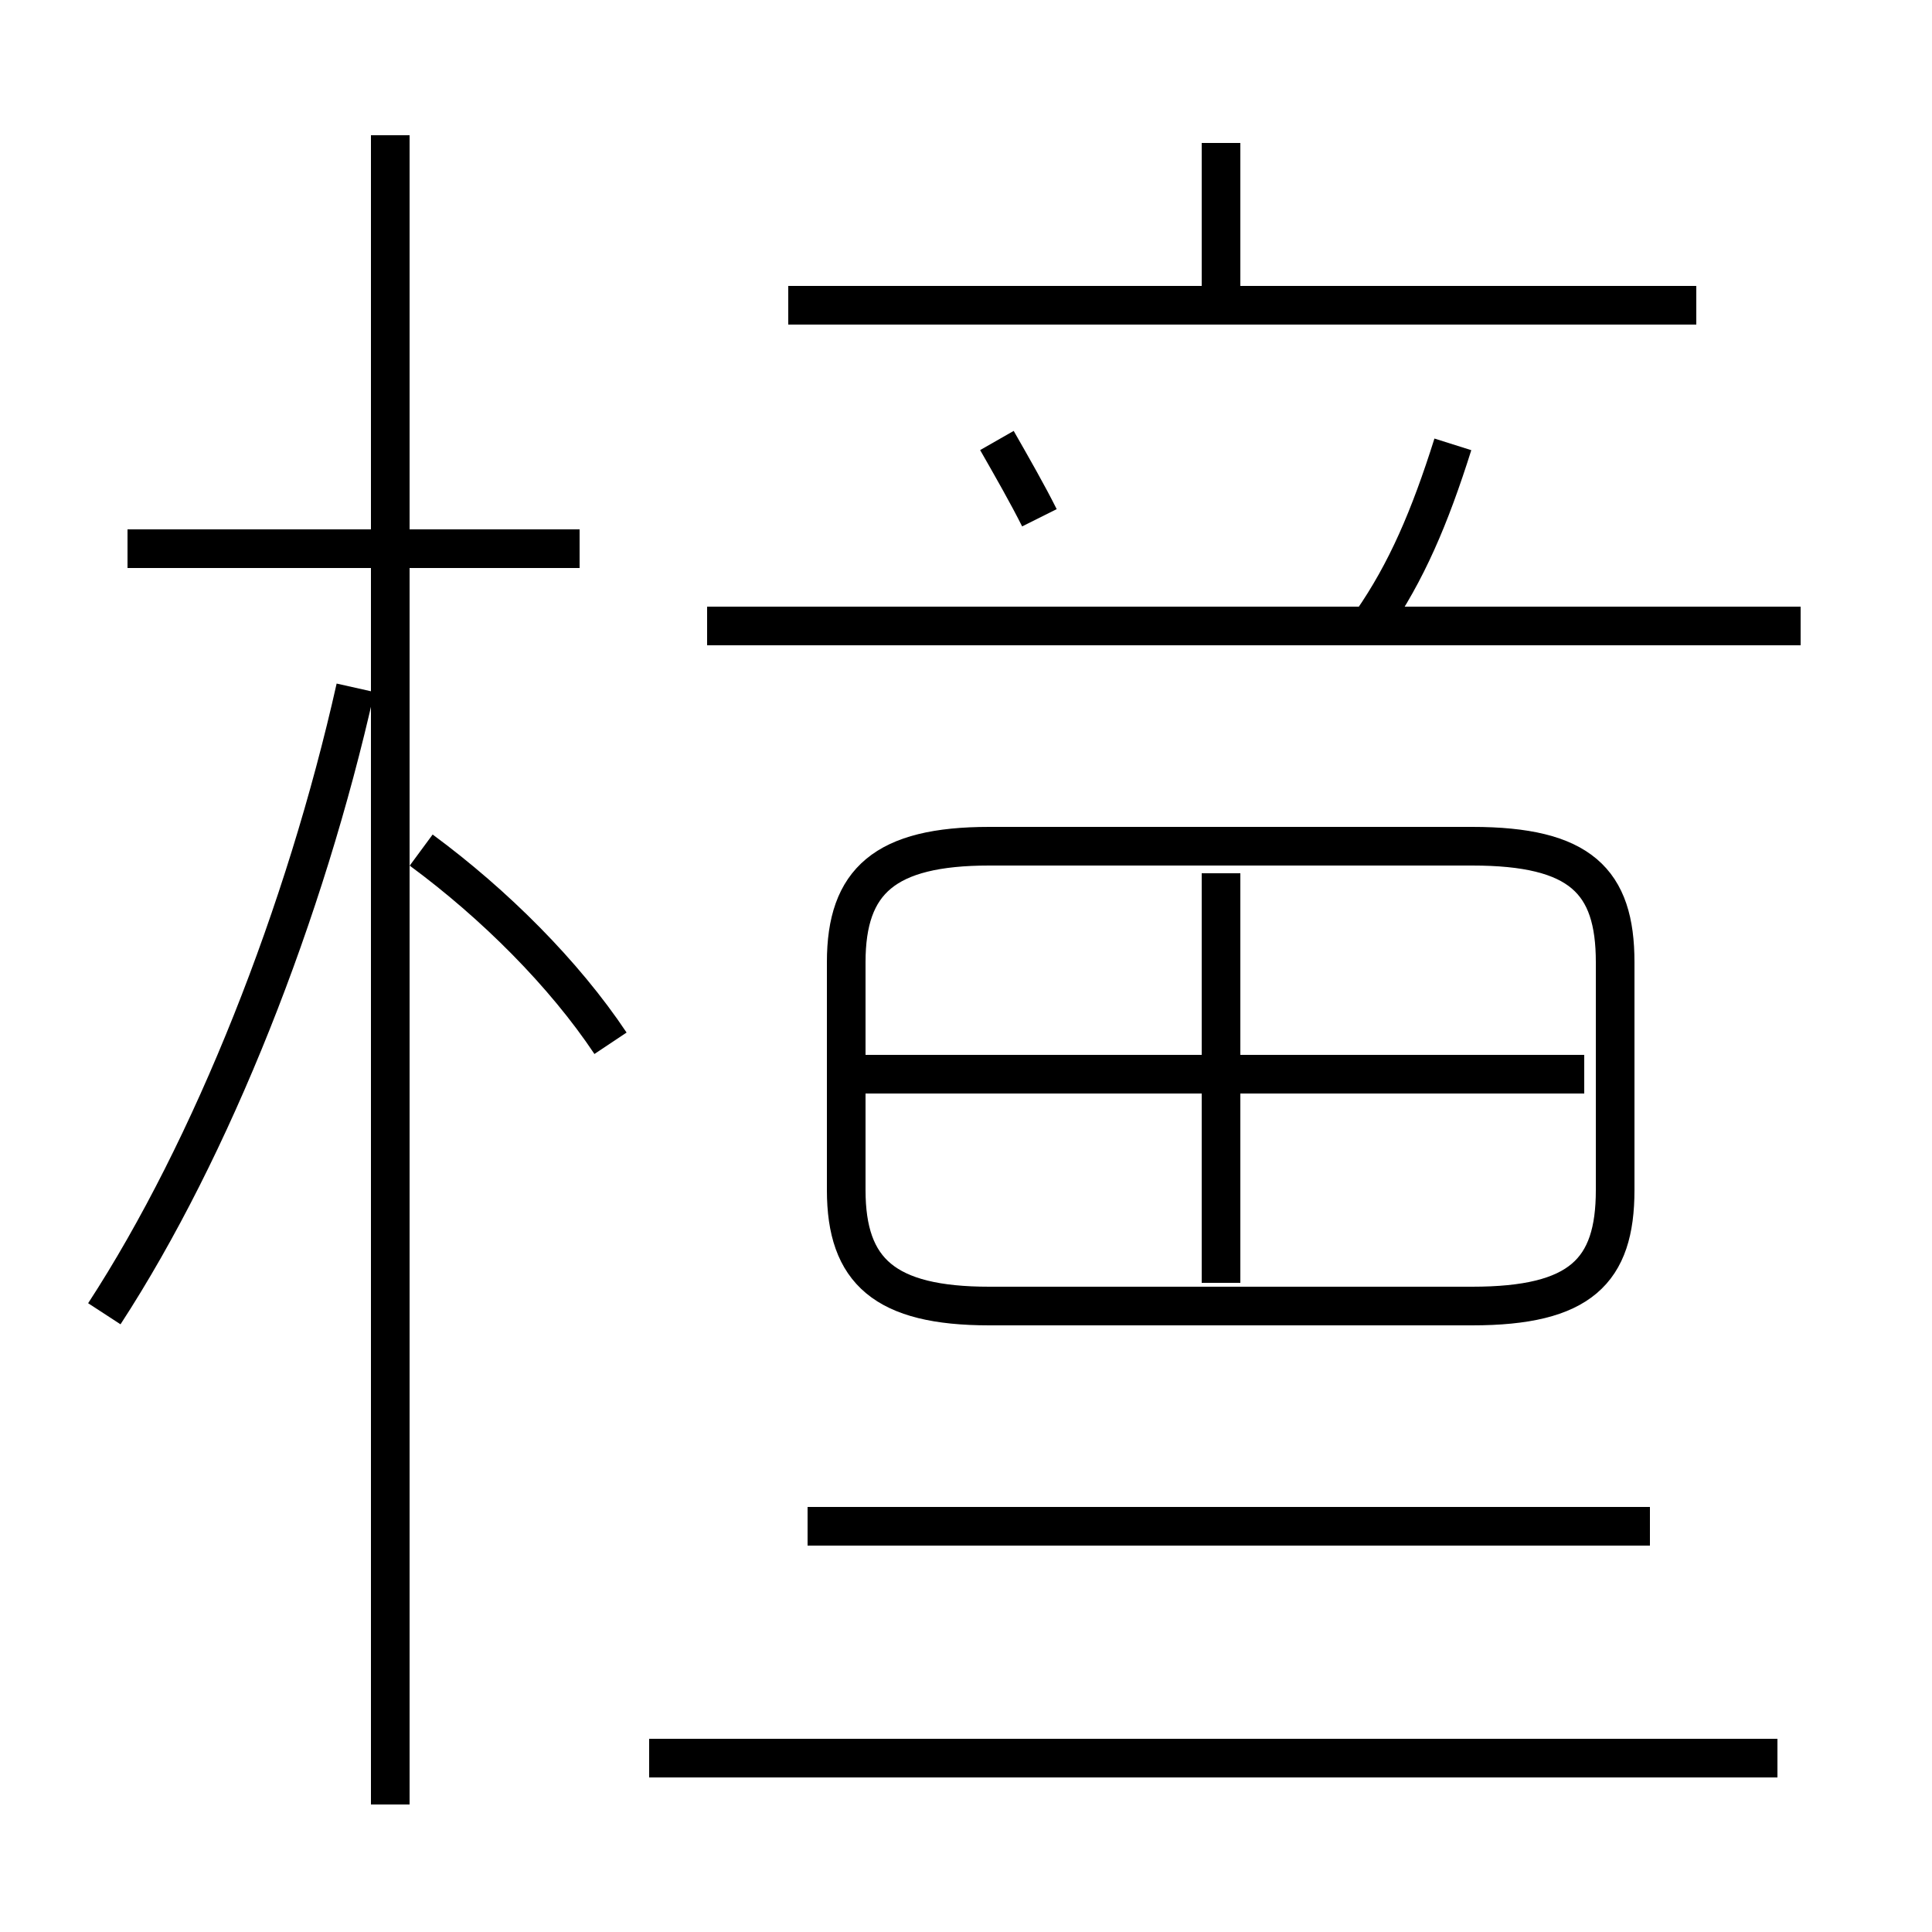 <?xml version='1.0' encoding='utf8'?>
<svg viewBox="0.0 -6.0 50.0 50.0" version="1.1" xmlns="http://www.w3.org/2000/svg">
<rect x="0.0" y="-6.0" width="50.0" height="50.0" fill="#808080" stroke="none"/>
<rect x="-1000" y="-1000" width="2000" height="2000" stroke="white" fill="white"/>
<g style="fill:white;stroke:#000000;  stroke-width:1">
<path d="M 25.6 -10.2 L 38.1 -10.2 C 40.9 -10.2 41.8 -11.1 41.8 -13.2 L 41.8 -19.1 C 41.8 -21.2 40.9 -22.1 38.1 -22.1 L 25.6 -22.1 C 22.9 -22.1 21.9 -21.2 21.9 -19.1 L 21.9 -13.2 C 21.9 -11.1 22.9 -10.2 25.6 -10.2 Z M 2.7 -10.0 C 5.5 -14.3 7.9 -20.4 9.2 -26.2 M 10.1 2.7 L 10.1 -40.5 M 46.0 1.5 L 16.8 1.5 M 15.8 -17.0 C 14.6 -18.8 12.8 -20.6 10.9 -22.0 M 42.7 -4.5 L 20.9 -4.5 M 15.0 -29.8 L 3.3 -29.8 M 41.0 -16.2 L 22.1 -16.2 M 31.6 -10.8 L 31.6 -21.4 M 26.9 -30.6 C 26.6 -31.2 26.2 -31.9 25.8 -32.6 M 46.6 -27.8 L 18.3 -27.8 M 35.5 -27.9 C 36.4 -29.2 37.0 -30.6 37.6 -32.5 M 43.9 -36.1 L 20.4 -36.1 M 31.6 -36.0 L 31.6 -40.3" transform="translate(0.0, 38.0)" />
</g>
</svg>